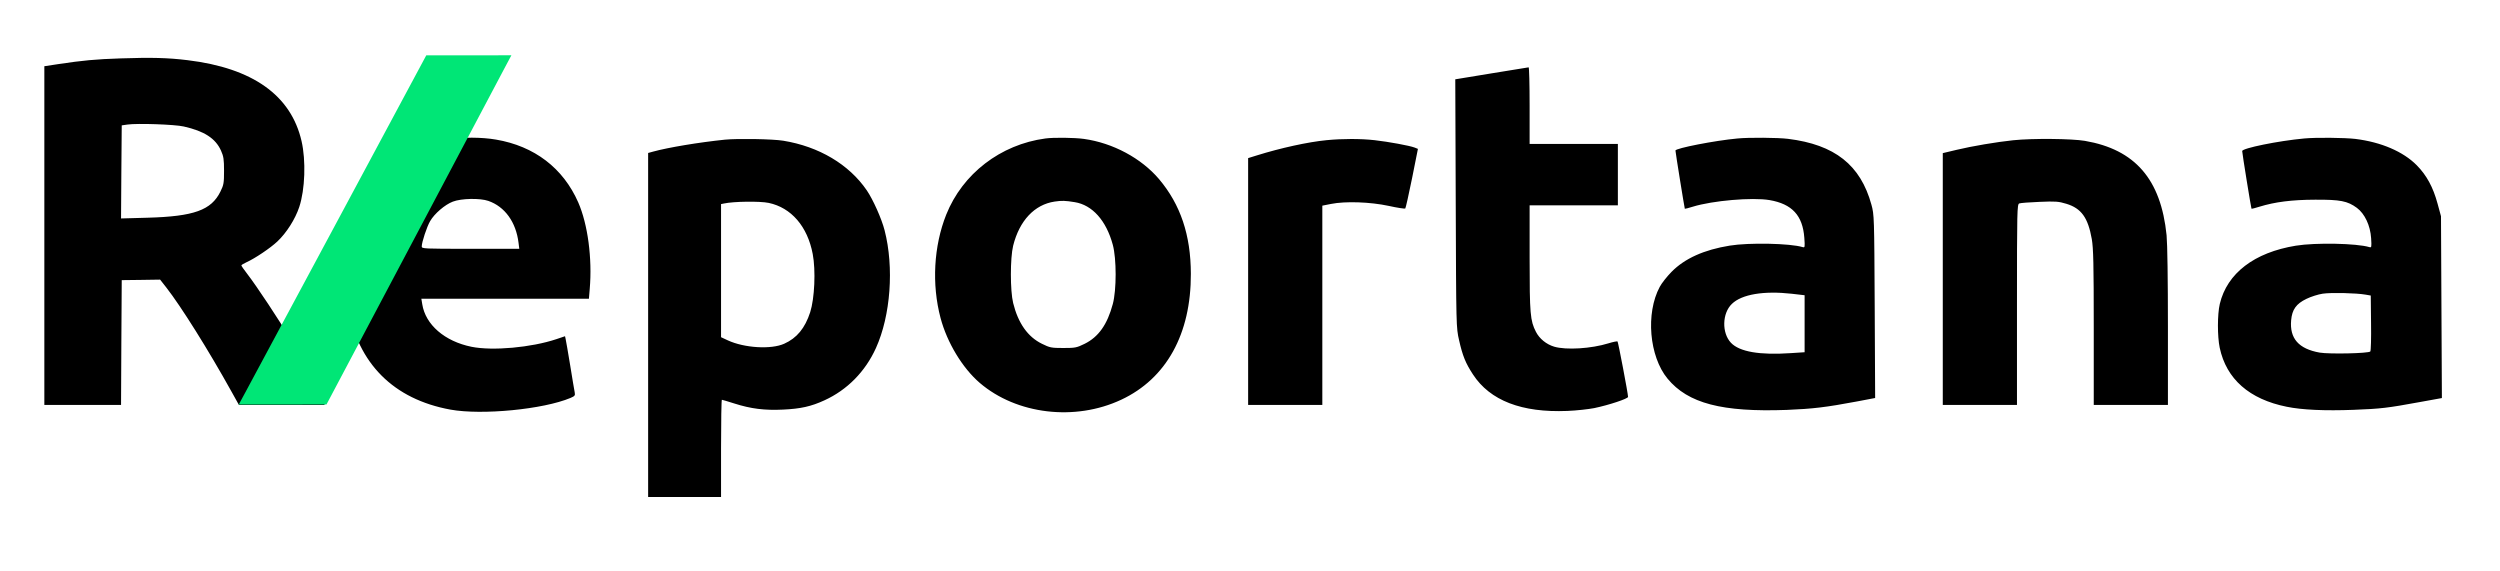 <svg xmlns="http://www.w3.org/2000/svg" xmlns:xlink="http://www.w3.org/1999/xlink" width="175" zoomAndPan="magnify" viewBox="0 0 131.25 30" height="40" preserveAspectRatio="xMidYMid meet" version="1.0"><defs><clipPath id="b67a8bc610"><path d="M 2 3 L 128.77 3 L 128.77 26.129 L 2 26.129 Z M 2 3 " clip-rule="nonzero"/></clipPath><clipPath id="568fc1fa02"><path d="M 12 2.902 L 27 2.902 L 27 22 L 12 22 Z M 12 2.902 " clip-rule="nonzero"/></clipPath></defs><g clip-path="url(#b67a8bc610)"><path fill="#000000" d="M 6.32 3.066 C 5.023 3.109 4.344 3.172 3.051 3.367 L 2.328 3.477 L 2.328 21.258 L 6.355 21.258 L 6.371 17.984 L 6.391 14.707 L 7.398 14.695 L 8.406 14.68 L 8.734 15.098 C 9.508 16.09 10.941 18.375 12.16 20.57 L 12.543 21.258 L 17.043 21.258 L 17 21.105 C 16.922 20.848 15.828 18.781 15.266 17.832 C 14.676 16.832 13.461 15 12.98 14.379 C 12.809 14.16 12.672 13.961 12.672 13.934 C 12.672 13.91 12.797 13.832 12.953 13.762 C 13.387 13.566 14.184 13.031 14.559 12.68 C 15.039 12.23 15.5 11.504 15.711 10.867 C 16.016 9.949 16.066 8.426 15.832 7.41 C 15.277 5 13.266 3.574 9.852 3.16 C 8.801 3.031 7.949 3.012 6.32 3.066 Z M 78.301 3.852 L 76.402 4.164 L 76.426 10.68 C 76.449 17.156 76.449 17.199 76.602 17.863 C 76.785 18.68 76.945 19.07 77.332 19.66 C 78.227 21.031 79.891 21.672 82.285 21.574 C 82.766 21.555 83.398 21.484 83.695 21.426 C 84.465 21.266 85.477 20.93 85.473 20.836 C 85.473 20.668 84.957 17.965 84.922 17.93 C 84.902 17.906 84.688 17.949 84.449 18.023 C 83.543 18.305 82.219 18.387 81.59 18.199 C 81.184 18.078 80.82 17.781 80.637 17.422 C 80.336 16.836 80.305 16.48 80.305 13.551 L 80.305 10.781 L 84.938 10.781 L 84.938 7.555 L 80.305 7.555 L 80.305 5.543 C 80.305 4.434 80.281 3.531 80.254 3.535 C 80.227 3.539 79.348 3.684 78.301 3.852 Z M 9.648 6.641 C 10.723 6.883 11.312 7.262 11.602 7.906 C 11.738 8.207 11.762 8.367 11.762 8.965 C 11.762 9.605 11.746 9.707 11.574 10.055 C 11.094 11.035 10.18 11.363 7.75 11.43 L 6.355 11.469 L 6.371 9.027 L 6.391 6.582 L 6.691 6.539 C 7.191 6.465 9.172 6.531 9.648 6.641 Z M 23.574 7.32 C 22.188 7.57 21.059 8.168 20.117 9.145 C 19.168 10.133 18.527 11.426 18.273 12.879 C 18.129 13.703 18.129 15.316 18.273 16.133 C 18.793 19.086 20.66 20.957 23.645 21.504 C 25.301 21.805 28.527 21.492 29.953 20.891 C 30.18 20.793 30.203 20.762 30.172 20.598 C 30.152 20.5 30.043 19.859 29.934 19.176 C 29.82 18.492 29.715 17.871 29.695 17.793 L 29.664 17.652 L 29.211 17.805 C 27.898 18.246 25.863 18.43 24.758 18.207 C 23.348 17.922 22.336 17.047 22.168 15.969 L 22.121 15.684 L 30.918 15.684 L 30.961 15.168 C 31.098 13.562 30.859 11.773 30.359 10.629 C 29.566 8.824 28.059 7.672 26.039 7.328 C 25.293 7.199 24.246 7.195 23.574 7.32 Z M 54.883 7.27 C 52.527 7.586 50.535 9.121 49.676 11.27 C 49.02 12.918 48.91 14.926 49.379 16.695 C 49.723 17.988 50.527 19.32 51.441 20.105 C 53.375 21.758 56.438 22.125 58.867 20.984 C 61.234 19.875 62.531 17.531 62.52 14.375 C 62.516 12.34 61.977 10.742 60.852 9.406 C 59.918 8.305 58.426 7.504 56.906 7.293 C 56.406 7.223 55.309 7.211 54.883 7.27 Z M 91.219 7.27 C 90.027 7.379 87.961 7.785 87.961 7.902 C 87.961 7.992 88.438 10.941 88.453 10.961 C 88.461 10.969 88.648 10.922 88.871 10.852 C 89.91 10.531 91.988 10.352 92.898 10.504 C 94.082 10.707 94.641 11.309 94.727 12.484 C 94.762 12.98 94.758 13.008 94.637 12.973 C 93.984 12.773 91.82 12.73 90.812 12.895 C 89.465 13.113 88.453 13.566 87.758 14.27 C 87.52 14.512 87.238 14.867 87.137 15.059 C 86.391 16.445 86.582 18.711 87.547 19.879 C 88.621 21.18 90.41 21.645 93.812 21.52 C 95.164 21.465 95.859 21.383 97.484 21.078 L 98.445 20.895 L 98.422 16.09 C 98.398 11.375 98.395 11.273 98.25 10.746 C 97.676 8.66 96.328 7.594 93.871 7.289 C 93.34 7.223 91.816 7.211 91.219 7.27 Z M 120.969 7.27 C 119.613 7.395 117.715 7.781 117.715 7.93 C 117.715 8.047 118.184 10.938 118.203 10.957 C 118.215 10.969 118.402 10.922 118.621 10.852 C 119.434 10.602 120.32 10.488 121.543 10.484 C 122.863 10.477 123.246 10.551 123.738 10.914 C 124.148 11.219 124.441 11.836 124.484 12.504 C 124.512 12.977 124.508 13.008 124.391 12.973 C 123.727 12.773 121.57 12.73 120.535 12.898 C 118.348 13.254 116.922 14.348 116.539 15.957 C 116.41 16.504 116.41 17.66 116.535 18.258 C 116.883 19.898 118.09 20.961 120.055 21.355 C 120.855 21.52 122.07 21.574 123.566 21.516 C 124.996 21.461 125.328 21.422 127.035 21.109 L 128.199 20.898 L 128.152 11.352 L 127.973 10.695 C 127.738 9.824 127.395 9.199 126.879 8.676 C 126.168 7.957 125.012 7.461 123.656 7.293 C 123.094 7.227 121.582 7.211 120.969 7.27 Z M 38.059 7.332 C 36.691 7.473 35.078 7.742 34.281 7.961 L 34.027 8.031 L 34.027 26.094 L 37.855 26.094 L 37.855 23.539 C 37.855 22.137 37.875 20.988 37.898 20.988 C 37.922 20.988 38.219 21.078 38.555 21.184 C 39.418 21.461 40.145 21.551 41.109 21.504 C 42.031 21.461 42.582 21.34 43.285 21.016 C 44.48 20.469 45.426 19.512 45.988 18.27 C 46.758 16.57 46.945 14.039 46.441 12.09 C 46.285 11.48 45.836 10.48 45.508 9.996 C 44.574 8.629 42.992 7.691 41.117 7.387 C 40.562 7.297 38.734 7.266 38.059 7.332 Z M 69.645 7.359 C 68.676 7.453 67.242 7.766 65.98 8.16 L 65.527 8.301 L 65.527 21.258 L 69.422 21.258 L 69.422 10.797 L 69.875 10.707 C 70.637 10.555 71.941 10.602 72.906 10.809 C 73.363 10.91 73.754 10.969 73.777 10.945 C 73.801 10.922 73.961 10.207 74.133 9.359 L 74.441 7.816 L 74.266 7.746 C 74 7.645 72.895 7.441 72.164 7.359 C 71.434 7.277 70.473 7.277 69.645 7.359 Z M 105.691 7.363 C 104.832 7.453 103.527 7.672 102.719 7.867 L 101.996 8.039 L 101.996 21.258 L 105.891 21.258 L 105.891 15.992 C 105.891 11.039 105.898 10.723 106.012 10.68 C 106.074 10.656 106.555 10.617 107.074 10.598 C 107.914 10.562 108.074 10.574 108.484 10.699 C 109.27 10.938 109.621 11.426 109.82 12.555 C 109.902 13.043 109.922 13.855 109.922 17.203 L 109.922 21.258 L 113.816 21.258 L 113.816 17.172 C 113.816 14.695 113.789 12.797 113.746 12.352 C 113.449 9.414 112.094 7.848 109.457 7.395 C 108.758 7.277 106.707 7.258 105.691 7.363 Z M 25.637 10.547 C 26.504 10.848 27.09 11.656 27.223 12.746 L 27.262 13.062 L 24.703 13.062 C 22.23 13.062 22.141 13.059 22.141 12.938 C 22.141 12.719 22.41 11.902 22.582 11.609 C 22.805 11.219 23.359 10.742 23.773 10.586 C 24.215 10.414 25.199 10.395 25.637 10.547 Z M 56.422 10.613 C 57.348 10.762 58.078 11.578 58.422 12.852 C 58.621 13.586 58.621 15.219 58.422 15.961 C 58.133 17.039 57.672 17.691 56.941 18.051 C 56.527 18.254 56.449 18.27 55.824 18.27 C 55.195 18.27 55.117 18.254 54.699 18.047 C 53.957 17.684 53.453 16.969 53.191 15.91 C 53.031 15.262 53.031 13.551 53.191 12.898 C 53.52 11.582 54.312 10.738 55.371 10.582 C 55.754 10.527 55.914 10.531 56.422 10.613 Z M 40.355 10.652 C 41.543 10.902 42.395 11.891 42.668 13.336 C 42.832 14.195 42.766 15.668 42.535 16.391 C 42.262 17.23 41.836 17.75 41.168 18.047 C 40.484 18.355 39.074 18.27 38.207 17.867 L 37.855 17.703 L 37.855 10.715 L 38.008 10.684 C 38.5 10.574 39.891 10.555 40.355 10.652 Z M 94.07 15.422 L 94.742 15.5 L 94.742 18.492 L 94.023 18.539 C 92.379 18.652 91.324 18.469 90.875 17.996 C 90.387 17.48 90.41 16.445 90.926 15.953 C 91.445 15.449 92.602 15.258 94.07 15.422 Z M 124.195 15.469 L 124.465 15.516 L 124.48 16.957 C 124.492 17.746 124.473 18.418 124.441 18.453 C 124.34 18.555 122.293 18.598 121.785 18.512 C 120.68 18.316 120.199 17.77 120.285 16.809 C 120.336 16.25 120.551 15.949 121.086 15.691 C 121.316 15.578 121.703 15.453 121.945 15.418 C 122.391 15.352 123.711 15.383 124.195 15.469 Z M 124.195 15.469 " fill-opacity="1" fill-rule="evenodd"/></g><g clip-path="url(#568fc1fa02)"><path fill="#00e676" d="M 17.793 11.453 C 15.273 16.152 13.059 20.277 12.871 20.617 L 12.535 21.238 L 14.84 21.238 L 17.141 21.234 L 21.574 12.863 C 24.012 8.258 26.195 4.133 26.426 3.695 L 26.848 2.902 L 24.613 2.906 L 22.379 2.906 Z M 17.793 11.453 " fill-opacity="1" fill-rule="evenodd"/></g></svg>